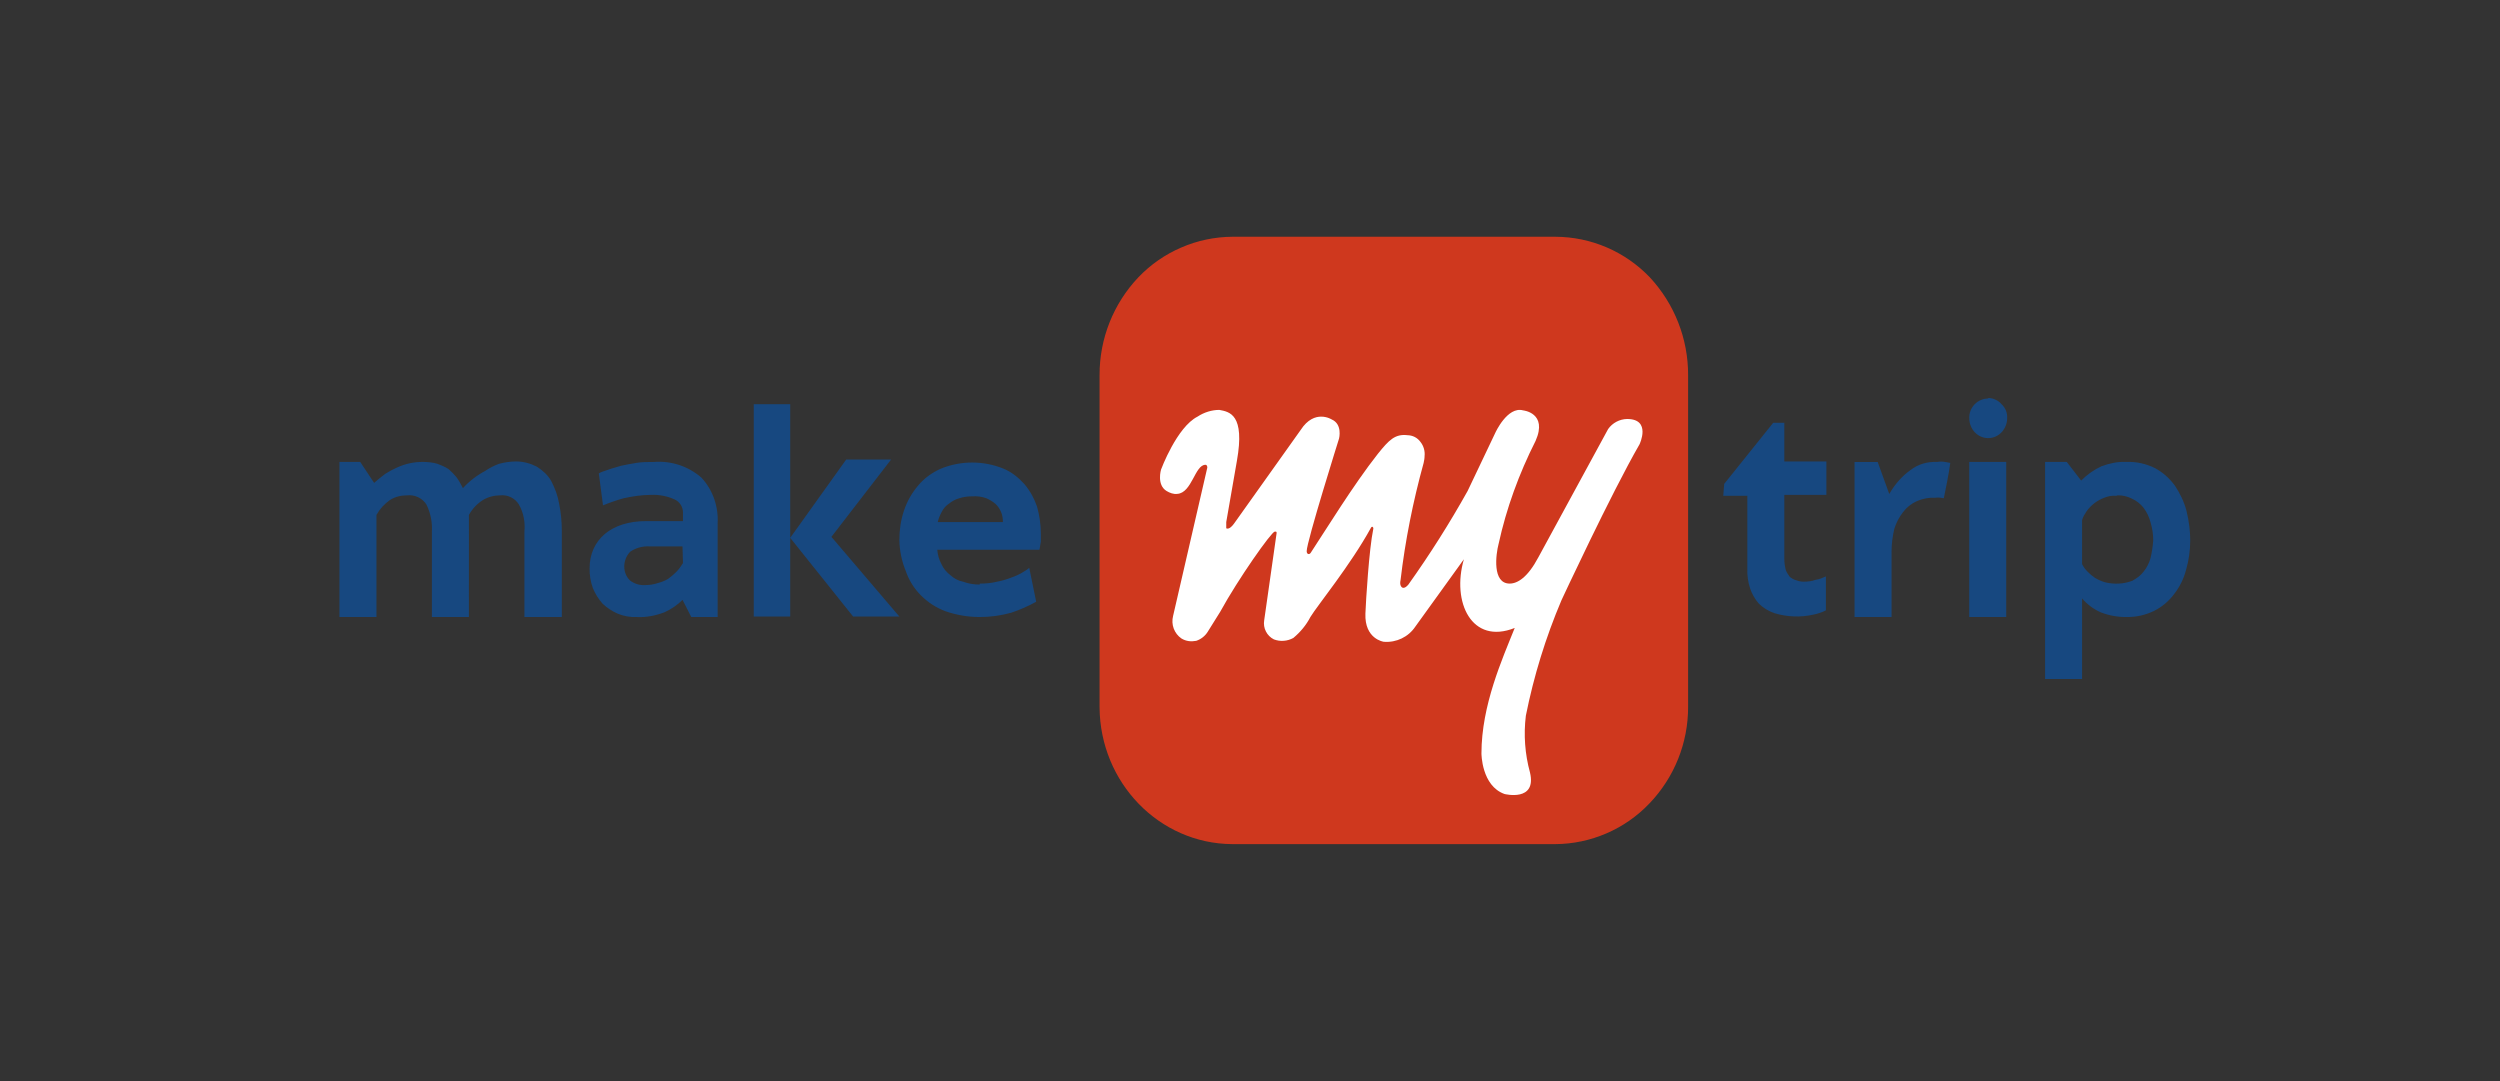 <svg width="74" height="32" viewBox="0 0 74 32" fill="none" xmlns="http://www.w3.org/2000/svg">
<rect x="0" y="0" width="74" height="32" fill="#333333" stroke="none"/>
<mask id="mask0_3921_3051" style="mask-type:alpha" maskUnits="userSpaceOnUse" x="0" y="0" width="74" height="32">
<rect width="74" height="32" fill="#C4C4C4"/>
</mask>
<g mask="url(#mask0_3921_3051)">
</g>
<g clip-path="url(#clip0_3921_3051)">
<path d="M46.04 24.986C46.56 24.983 47.074 24.874 47.551 24.668C48.029 24.462 48.46 24.162 48.819 23.786C49.56 23.016 49.972 21.988 49.968 20.919V11.103C49.971 10.029 49.565 8.993 48.833 8.207C48.472 7.83 48.038 7.529 47.559 7.323C47.079 7.117 46.563 7.01 46.041 7.008H36.474C35.954 7.012 35.441 7.12 34.964 7.327C34.486 7.533 34.055 7.832 33.696 8.208C32.955 8.989 32.544 10.026 32.547 11.103V20.934C32.561 23.165 34.312 24.973 36.474 24.986" fill="#CF381E"/>
<path d="M43.331 16.554C42.962 17.825 43.563 19.096 44.836 18.587C44.468 19.506 43.851 20.876 43.851 22.302C43.851 22.302 43.851 23.262 44.535 23.503C44.535 23.503 45.493 23.743 45.288 22.867C45.138 22.32 45.096 21.749 45.165 21.186C45.399 20.014 45.752 18.869 46.219 17.768C46.219 17.768 47.683 14.62 48.531 13.15C48.531 13.15 48.888 12.402 48.162 12.402C48.052 12.404 47.944 12.432 47.846 12.484C47.749 12.535 47.665 12.609 47.601 12.699L45.535 16.497C45.22 17.091 44.919 17.274 44.686 17.274C44.166 17.274 44.276 16.413 44.358 16.102C44.59 15.042 44.961 14.026 45.453 13.051C45.822 12.218 45.083 12.147 45.083 12.147C44.618 12.02 44.261 12.811 44.261 12.811L43.441 14.534C42.908 15.488 42.323 16.412 41.689 17.302C41.689 17.302 41.58 17.444 41.498 17.387C41.415 17.317 41.456 17.175 41.456 17.175C41.593 16.003 41.825 14.845 42.14 13.701C42.154 13.63 42.167 13.574 42.167 13.503C42.184 13.351 42.14 13.199 42.045 13.08C42.001 13.019 41.944 12.97 41.877 12.935C41.81 12.901 41.736 12.883 41.661 12.882C41.293 12.839 41.114 13.023 40.785 13.433C40.06 14.351 39.212 15.735 38.801 16.357C38.76 16.427 38.678 16.413 38.678 16.314C38.678 16.031 39.636 12.98 39.636 12.98C39.636 12.98 39.745 12.557 39.417 12.415C39.417 12.415 38.911 12.091 38.5 12.727L36.53 15.495C36.379 15.706 36.297 15.636 36.297 15.636V15.453L36.612 13.644C36.858 12.261 36.392 12.19 36.092 12.133C35.872 12.133 35.64 12.204 35.449 12.331C34.832 12.642 34.367 13.899 34.367 13.899C34.367 13.899 34.23 14.351 34.531 14.534C34.627 14.591 34.737 14.633 34.846 14.619C35.284 14.591 35.367 13.758 35.681 13.758C35.736 13.758 35.736 13.828 35.736 13.842L34.723 18.234C34.692 18.357 34.698 18.486 34.742 18.605C34.786 18.723 34.865 18.826 34.969 18.898C35.107 18.983 35.257 18.997 35.407 18.969C35.549 18.922 35.67 18.827 35.749 18.7L36.119 18.107C36.652 17.133 37.638 15.735 37.734 15.735C37.775 15.735 37.788 15.735 37.788 15.777L37.42 18.362C37.401 18.474 37.419 18.59 37.471 18.691C37.522 18.792 37.605 18.875 37.707 18.926C37.8 18.961 37.899 18.976 37.999 18.968C38.098 18.961 38.194 18.932 38.282 18.884C38.487 18.715 38.665 18.502 38.788 18.263C38.993 17.924 39.978 16.723 40.58 15.622C40.621 15.551 40.663 15.622 40.648 15.664C40.526 16.243 40.43 17.783 40.416 18.164C40.389 18.913 40.95 18.997 40.963 18.997C41.333 19.025 41.688 18.856 41.895 18.546" fill="white"/>
<path d="M13.879 18.264H12.784V15.736C12.801 15.458 12.744 15.181 12.621 14.931C12.561 14.839 12.477 14.765 12.378 14.718C12.279 14.67 12.169 14.651 12.059 14.662C11.868 14.662 11.691 14.704 11.539 14.803C11.376 14.918 11.24 15.067 11.143 15.241V18.264H10.048V13.673H10.663L11.074 14.294C11.184 14.195 11.293 14.111 11.403 14.026C11.512 13.955 11.621 13.899 11.745 13.842C11.868 13.786 11.991 13.743 12.114 13.716C12.238 13.687 12.374 13.673 12.511 13.673C12.661 13.673 12.812 13.687 12.949 13.729C13.059 13.771 13.168 13.814 13.277 13.885C13.359 13.955 13.441 14.04 13.511 14.125C13.591 14.237 13.647 14.336 13.702 14.45C13.89 14.243 14.112 14.072 14.359 13.941C14.482 13.857 14.619 13.786 14.769 13.729C14.934 13.687 15.098 13.659 15.276 13.659C15.494 13.659 15.699 13.716 15.891 13.814C16.069 13.927 16.22 14.068 16.316 14.237C16.425 14.45 16.507 14.661 16.549 14.901C16.603 15.17 16.63 15.438 16.63 15.72V18.263H15.523V15.736C15.55 15.454 15.496 15.171 15.358 14.931C15.301 14.839 15.22 14.766 15.123 14.718C15.027 14.671 14.919 14.651 14.811 14.662C14.633 14.662 14.455 14.705 14.291 14.803C14.12 14.913 13.979 15.064 13.88 15.241L13.879 18.264ZM20.202 16.173H19.23C19.027 16.161 18.825 16.216 18.656 16.329C18.542 16.446 18.479 16.603 18.478 16.766C18.478 16.922 18.532 17.063 18.642 17.177C18.765 17.275 18.93 17.331 19.094 17.318C19.217 17.318 19.34 17.303 19.463 17.261C19.573 17.233 19.682 17.19 19.777 17.134C19.874 17.063 19.956 16.993 20.025 16.922C20.106 16.837 20.162 16.753 20.216 16.668L20.202 16.173ZM20.202 17.755C20.052 17.911 19.86 18.037 19.669 18.123C19.409 18.222 19.135 18.278 18.862 18.264C18.665 18.274 18.468 18.24 18.286 18.165C18.12 18.093 17.967 17.992 17.835 17.868C17.714 17.73 17.616 17.573 17.547 17.402C17.481 17.217 17.449 17.021 17.452 16.824C17.452 15.976 18.095 15.425 19.122 15.425H20.216V15.171C20.216 15.092 20.195 15.015 20.154 14.948C20.113 14.88 20.054 14.826 19.983 14.79C19.761 14.686 19.517 14.638 19.272 14.648C18.998 14.648 18.724 14.691 18.464 14.747C18.255 14.805 18.049 14.876 17.849 14.959L17.725 14.012C17.794 13.97 17.89 13.942 18.013 13.9C18.122 13.858 18.259 13.829 18.382 13.787C18.505 13.759 18.67 13.73 18.834 13.702C18.998 13.674 19.176 13.674 19.354 13.674C19.608 13.654 19.864 13.684 20.106 13.764C20.348 13.844 20.572 13.972 20.764 14.14C21.105 14.507 21.27 15.001 21.242 15.496V18.264H20.462L20.202 17.755ZM26.375 13.604L24.61 15.891L26.621 18.25H25.253L23.39 15.92V18.25H22.311V11.965H23.39V15.92L25.047 13.603H26.375V13.604ZM28.797 14.691C28.66 14.691 28.523 14.705 28.401 14.747C28.29 14.776 28.187 14.829 28.099 14.902C28.006 14.961 27.93 15.044 27.88 15.142C27.826 15.241 27.784 15.34 27.756 15.454H29.686C29.686 15.355 29.673 15.256 29.632 15.157C29.595 15.066 29.539 14.984 29.468 14.916C29.385 14.847 29.293 14.79 29.194 14.747C29.067 14.702 28.931 14.683 28.797 14.691ZM29.003 17.275C29.166 17.275 29.344 17.261 29.508 17.219C29.659 17.19 29.809 17.148 29.946 17.092C30.07 17.049 30.193 16.993 30.302 16.922C30.357 16.894 30.411 16.852 30.466 16.809L30.671 17.812C30.436 17.942 30.189 18.051 29.933 18.136C29.63 18.221 29.317 18.264 29.003 18.264C28.661 18.264 28.318 18.207 27.989 18.094C27.717 17.993 27.47 17.834 27.264 17.628C27.061 17.426 26.906 17.18 26.813 16.908C26.693 16.617 26.628 16.306 26.621 15.991C26.621 15.694 26.662 15.397 26.758 15.114C26.853 14.832 26.99 14.592 27.182 14.366C27.36 14.154 27.593 13.985 27.853 13.871C28.445 13.631 29.108 13.631 29.7 13.871C29.946 13.97 30.151 14.14 30.329 14.337C30.494 14.535 30.617 14.761 30.698 15.001C30.768 15.256 30.809 15.523 30.809 15.793V16.032C30.795 16.117 30.782 16.202 30.768 16.272H27.743C27.756 16.428 27.797 16.569 27.866 16.696C27.92 16.823 28.017 16.936 28.126 17.021C28.236 17.12 28.359 17.19 28.509 17.219C28.66 17.275 28.824 17.303 29.002 17.303V17.275H29.003ZM51.036 14.324L52.486 12.515H52.816V13.66H54.061V14.648H52.816V16.54C52.816 16.639 52.829 16.752 52.856 16.864C52.886 16.941 52.928 17.012 52.979 17.077C53.034 17.119 53.102 17.161 53.171 17.176C53.24 17.204 53.315 17.219 53.39 17.218C53.513 17.218 53.636 17.203 53.746 17.161C53.855 17.148 53.951 17.105 54.047 17.062V18.066C53.937 18.123 53.814 18.165 53.677 18.193C53.297 18.278 52.901 18.264 52.528 18.151C52.353 18.093 52.194 17.996 52.062 17.868C51.947 17.736 51.859 17.583 51.803 17.417C51.741 17.225 51.713 17.024 51.721 16.823V14.676H51.009L51.036 14.324ZM55.922 14.621C56.087 14.337 56.291 14.098 56.552 13.913C56.77 13.744 57.044 13.66 57.332 13.674C57.413 13.66 57.497 13.66 57.578 13.674L57.728 13.701C57.728 13.701 57.702 13.957 57.537 14.747C57.455 14.733 57.372 14.719 57.29 14.733C57.103 14.723 56.916 14.757 56.743 14.832C56.581 14.903 56.439 15.015 56.332 15.157C56.216 15.304 56.128 15.472 56.072 15.652C56.018 15.877 55.99 16.103 55.99 16.329V18.263H54.895V13.675H55.579L55.922 14.621ZM62.642 14.676C62.52 14.666 62.398 14.686 62.286 14.733C62.078 14.811 61.897 14.948 61.766 15.129C61.711 15.213 61.656 15.298 61.629 15.397V16.696C61.671 16.78 61.726 16.856 61.793 16.922C61.861 16.993 61.93 17.049 62.012 17.105C62.108 17.162 62.203 17.204 62.3 17.233C62.573 17.303 62.86 17.289 63.12 17.19C63.243 17.12 63.367 17.035 63.449 16.922C63.545 16.808 63.613 16.667 63.654 16.526C63.695 16.357 63.723 16.173 63.736 15.99C63.736 15.821 63.709 15.637 63.654 15.453C63.614 15.3 63.544 15.156 63.449 15.03C63.358 14.914 63.24 14.822 63.107 14.761C62.976 14.694 62.83 14.659 62.683 14.662L62.642 14.676ZM62.943 13.674C63.243 13.66 63.531 13.73 63.791 13.858C64.023 13.984 64.215 14.155 64.38 14.379C64.53 14.606 64.653 14.86 64.722 15.128C64.79 15.411 64.831 15.707 64.831 15.99C64.831 16.287 64.79 16.584 64.708 16.865C64.641 17.127 64.52 17.373 64.353 17.586C64.198 17.794 63.996 17.964 63.764 18.081C63.513 18.204 63.236 18.267 62.956 18.264C62.69 18.268 62.425 18.22 62.176 18.123C61.966 18.028 61.779 17.888 61.629 17.713V20.099H60.534V13.674H61.177L61.602 14.225C61.776 14.049 61.98 13.906 62.204 13.801C62.436 13.716 62.683 13.66 62.929 13.674H62.943ZM58.851 11.796C58.776 11.796 58.702 11.811 58.633 11.841C58.564 11.87 58.501 11.913 58.449 11.967C58.397 12.021 58.356 12.085 58.328 12.155C58.301 12.224 58.288 12.299 58.29 12.374C58.29 12.699 58.535 12.968 58.85 12.968C59.165 12.968 59.412 12.699 59.412 12.374C59.416 12.298 59.403 12.222 59.375 12.151C59.346 12.081 59.303 12.017 59.247 11.965C59.198 11.908 59.137 11.862 59.069 11.831C59.001 11.799 58.926 11.782 58.851 11.781V11.796ZM59.384 18.264H58.289V13.674H59.384V18.264Z" fill="#174880"/>
</g>
<defs>
<clipPath id="clip0_3921_3051">
<rect width="54.879" height="17.993" fill="white" transform="translate(10 7)"/>
</clipPath>
</defs>
</svg>
